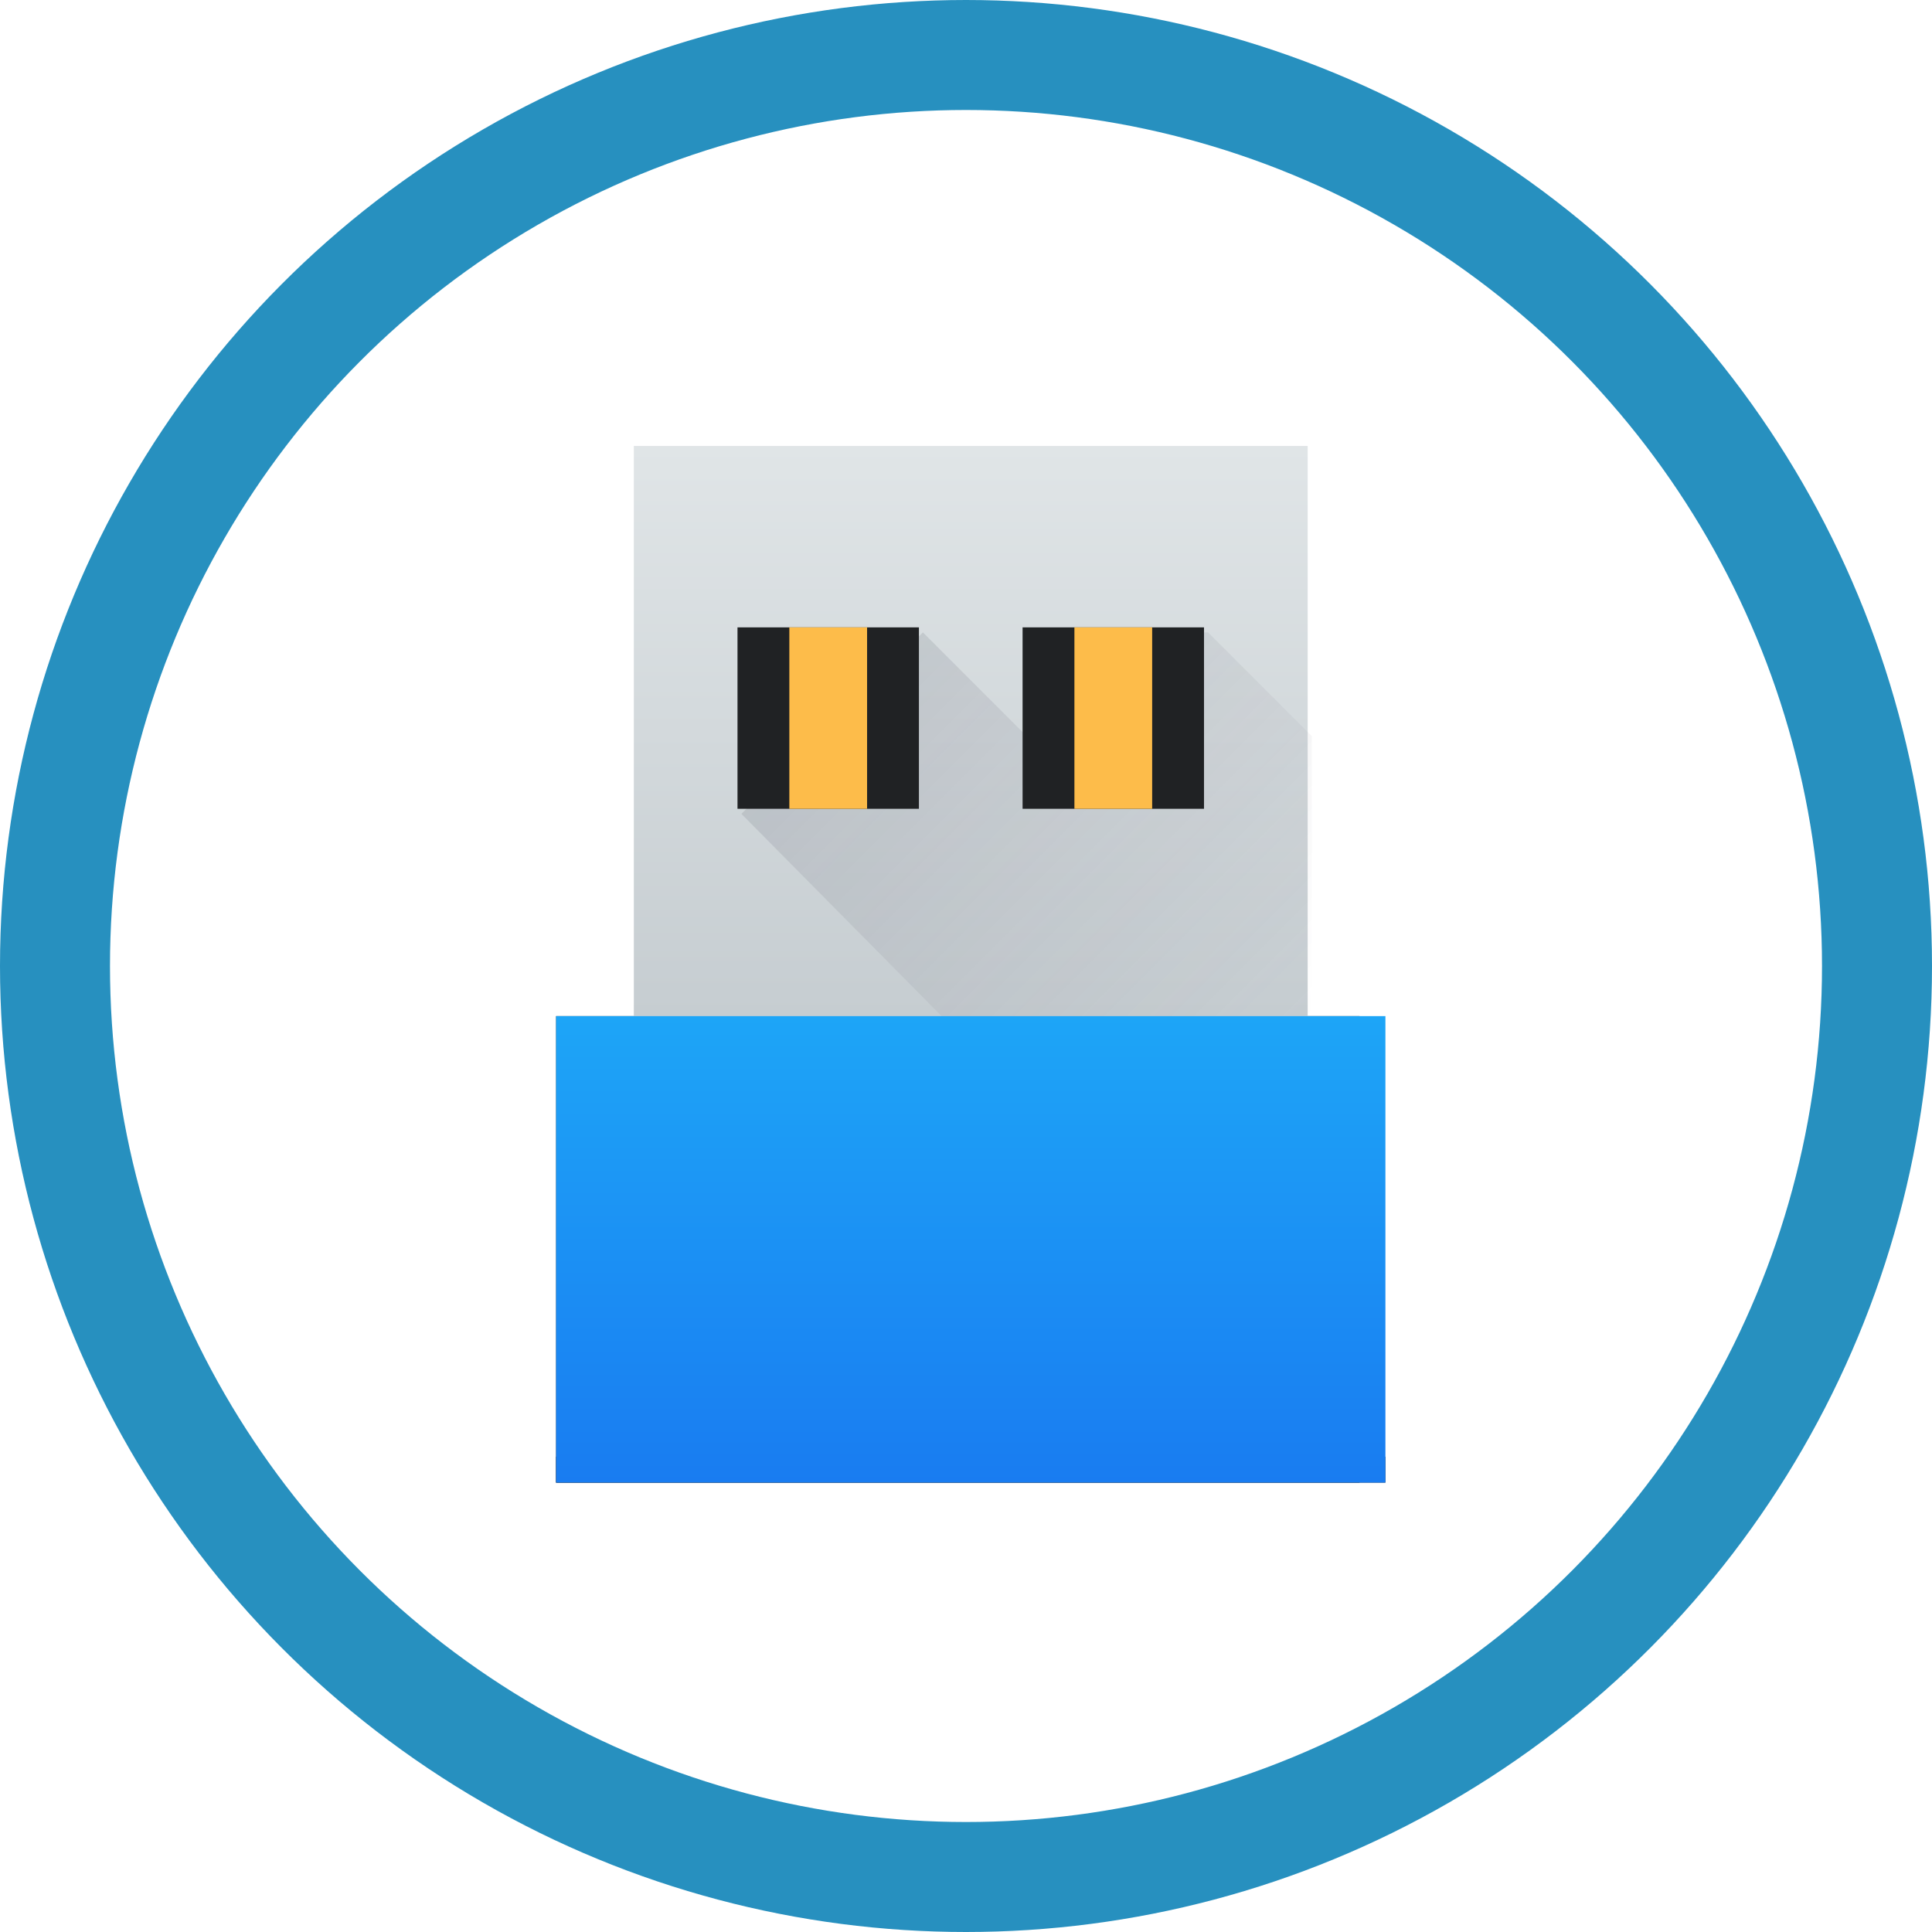<?xml version="1.0" encoding="UTF-8" standalone="no"?>
<svg
   width="199.176"
   height="199.176"
   viewBox="0 0 149.382 149.382"
   version="1.1"
   id="svg20"
   sodipodi:docname="usb.svg"
   xml:space="preserve"
   inkscape:version="1.2.2 (b0a8486541, 2022-12-01)"
   xmlns:inkscape="http://www.inkscape.org/namespaces/inkscape"
   xmlns:sodipodi="http://sodipodi.sourceforge.net/DTD/sodipodi-0.dtd"
   xmlns="http://www.w3.org/2000/svg"
   xmlns:svg="http://www.w3.org/2000/svg"><defs
     id="defs24"><linearGradient
       id="a"
       y1="543.8"
       y2="515.8"
       x2="0"
       gradientUnits="userSpaceOnUse"
       gradientTransform="matrix(1.125,0,0,1,-51.07,0)"><stop
         stop-color="#1d1e1e"
         id="stop337" /><stop
         offset="1"
         stop-color="#44484c"
         id="stop339" /></linearGradient><linearGradient
       id="b"
       y1="525.8"
       y2="503.8"
       x2="0"
       gradientUnits="userSpaceOnUse"><stop
         stop-color="#c6cdd1"
         id="stop342" /><stop
         offset="1"
         stop-color="#e0e5e7"
         id="stop344" /></linearGradient><linearGradient
       id="c"
       y1="14"
       x1="5"
       y2="36"
       x2="27"
       gradientUnits="userSpaceOnUse"
       gradientTransform="matrix(0.719,0,0,0.719,391.478,506.751)"><stop
         stop-color="#383e51"
         id="stop347" /><stop
         offset="1"
         stop-color="#655c6f"
         stop-opacity="0"
         id="stop349" /></linearGradient><linearGradient
       id="d"
       y1="543.8"
       y2="515.8"
       gradientUnits="userSpaceOnUse"
       x2="0"
       gradientTransform="matrix(1.161,0,0,1,-65.38,0)"><stop
         stop-color="#197cf1"
         id="stop352" /><stop
         offset="1"
         stop-color="#20bcfa"
         id="stop354" /></linearGradient></defs><sodipodi:namedview
     id="namedview22"
     pagecolor="#ffffff"
     bordercolor="#000000"
     borderopacity="0.25"
     inkscape:showpageshadow="2"
     inkscape:pageopacity="0.0"
     inkscape:pagecheckerboard="0"
     inkscape:deskcolor="#d1d1d1"
     showgrid="false"
     inkscape:zoom="1.6158495"
     inkscape:cx="156.88342"
     inkscape:cy="118.51351"
     inkscape:window-width="1366"
     inkscape:window-height="706"
     inkscape:window-x="0"
     inkscape:window-y="0"
     inkscape:window-maximized="1"
     inkscape:current-layer="svg20" /><circle
     style="fill:#ececec;fill-opacity:0;stroke:#2790bf;stroke-width:8.504;stroke-miterlimit:4;stroke-dasharray:none;stroke-opacity:1"
     id="path4485-7"
     cx="74.691"
     cy="74.691"
     r="70.439" /><g
     transform="matrix(2.787,0,0,2.787,-1063.793,-1385.471)"
     id="g387"><g
       stroke-opacity="0.55"
       stroke-width="2.8"
       id="g365"
       transform="matrix(0.719,0,0,0.719,114.868,147.259)"><rect
         width="31"
         x="392.57"
         y="525.8"
         fill="url(#a)"
         height="18"
         id="rect359"
         style="fill:url(#a)" /><rect
         width="32"
         x="392.57"
         y="542.8"
         fill="#202224"
         height="1"
         id="rect361" /><rect
         width="26"
         x="395.57"
         y="503.8"
         fill="url(#b)"
         height="22"
         id="rect363"
         style="fill:url(#b)" /></g><path
       opacity="0.2"
       fill="url(#c)"
       fill-rule="evenodd"
       d="m 407.302,514.663 -5.035,5.035 17.263,17.442 V 525.453 H 418.091 v -7.912 l -2.877,-2.877 h -5.035 v 2.877 z"
       id="path367"
       style="fill:url(#c);stroke-width:0.719" /><g
       stroke-opacity="0.55"
       stroke-width="2.8"
       id="g383"
       transform="matrix(0.719,0,0,0.719,114.868,147.259)"><g
         fill="#202224"
         id="g373"><rect
           width="7"
           x="399.57"
           y="510.8"
           height="7"
           id="rect369" /><rect
           width="7"
           x="410.57"
           y="510.8"
           height="7"
           id="rect371" /></g><g
         fill="#fdbc4a"
         id="g379"><rect
           width="3"
           x="401.57"
           y="510.8"
           height="7"
           id="rect375" /><rect
           width="3"
           x="412.57"
           y="510.8"
           height="7"
           id="rect377" /></g><rect
         width="32"
         x="392.57"
         y="525.8"
         fill="url(#d)"
         height="18"
         id="rect381"
         style="fill:url(#d)" /></g></g></svg>
